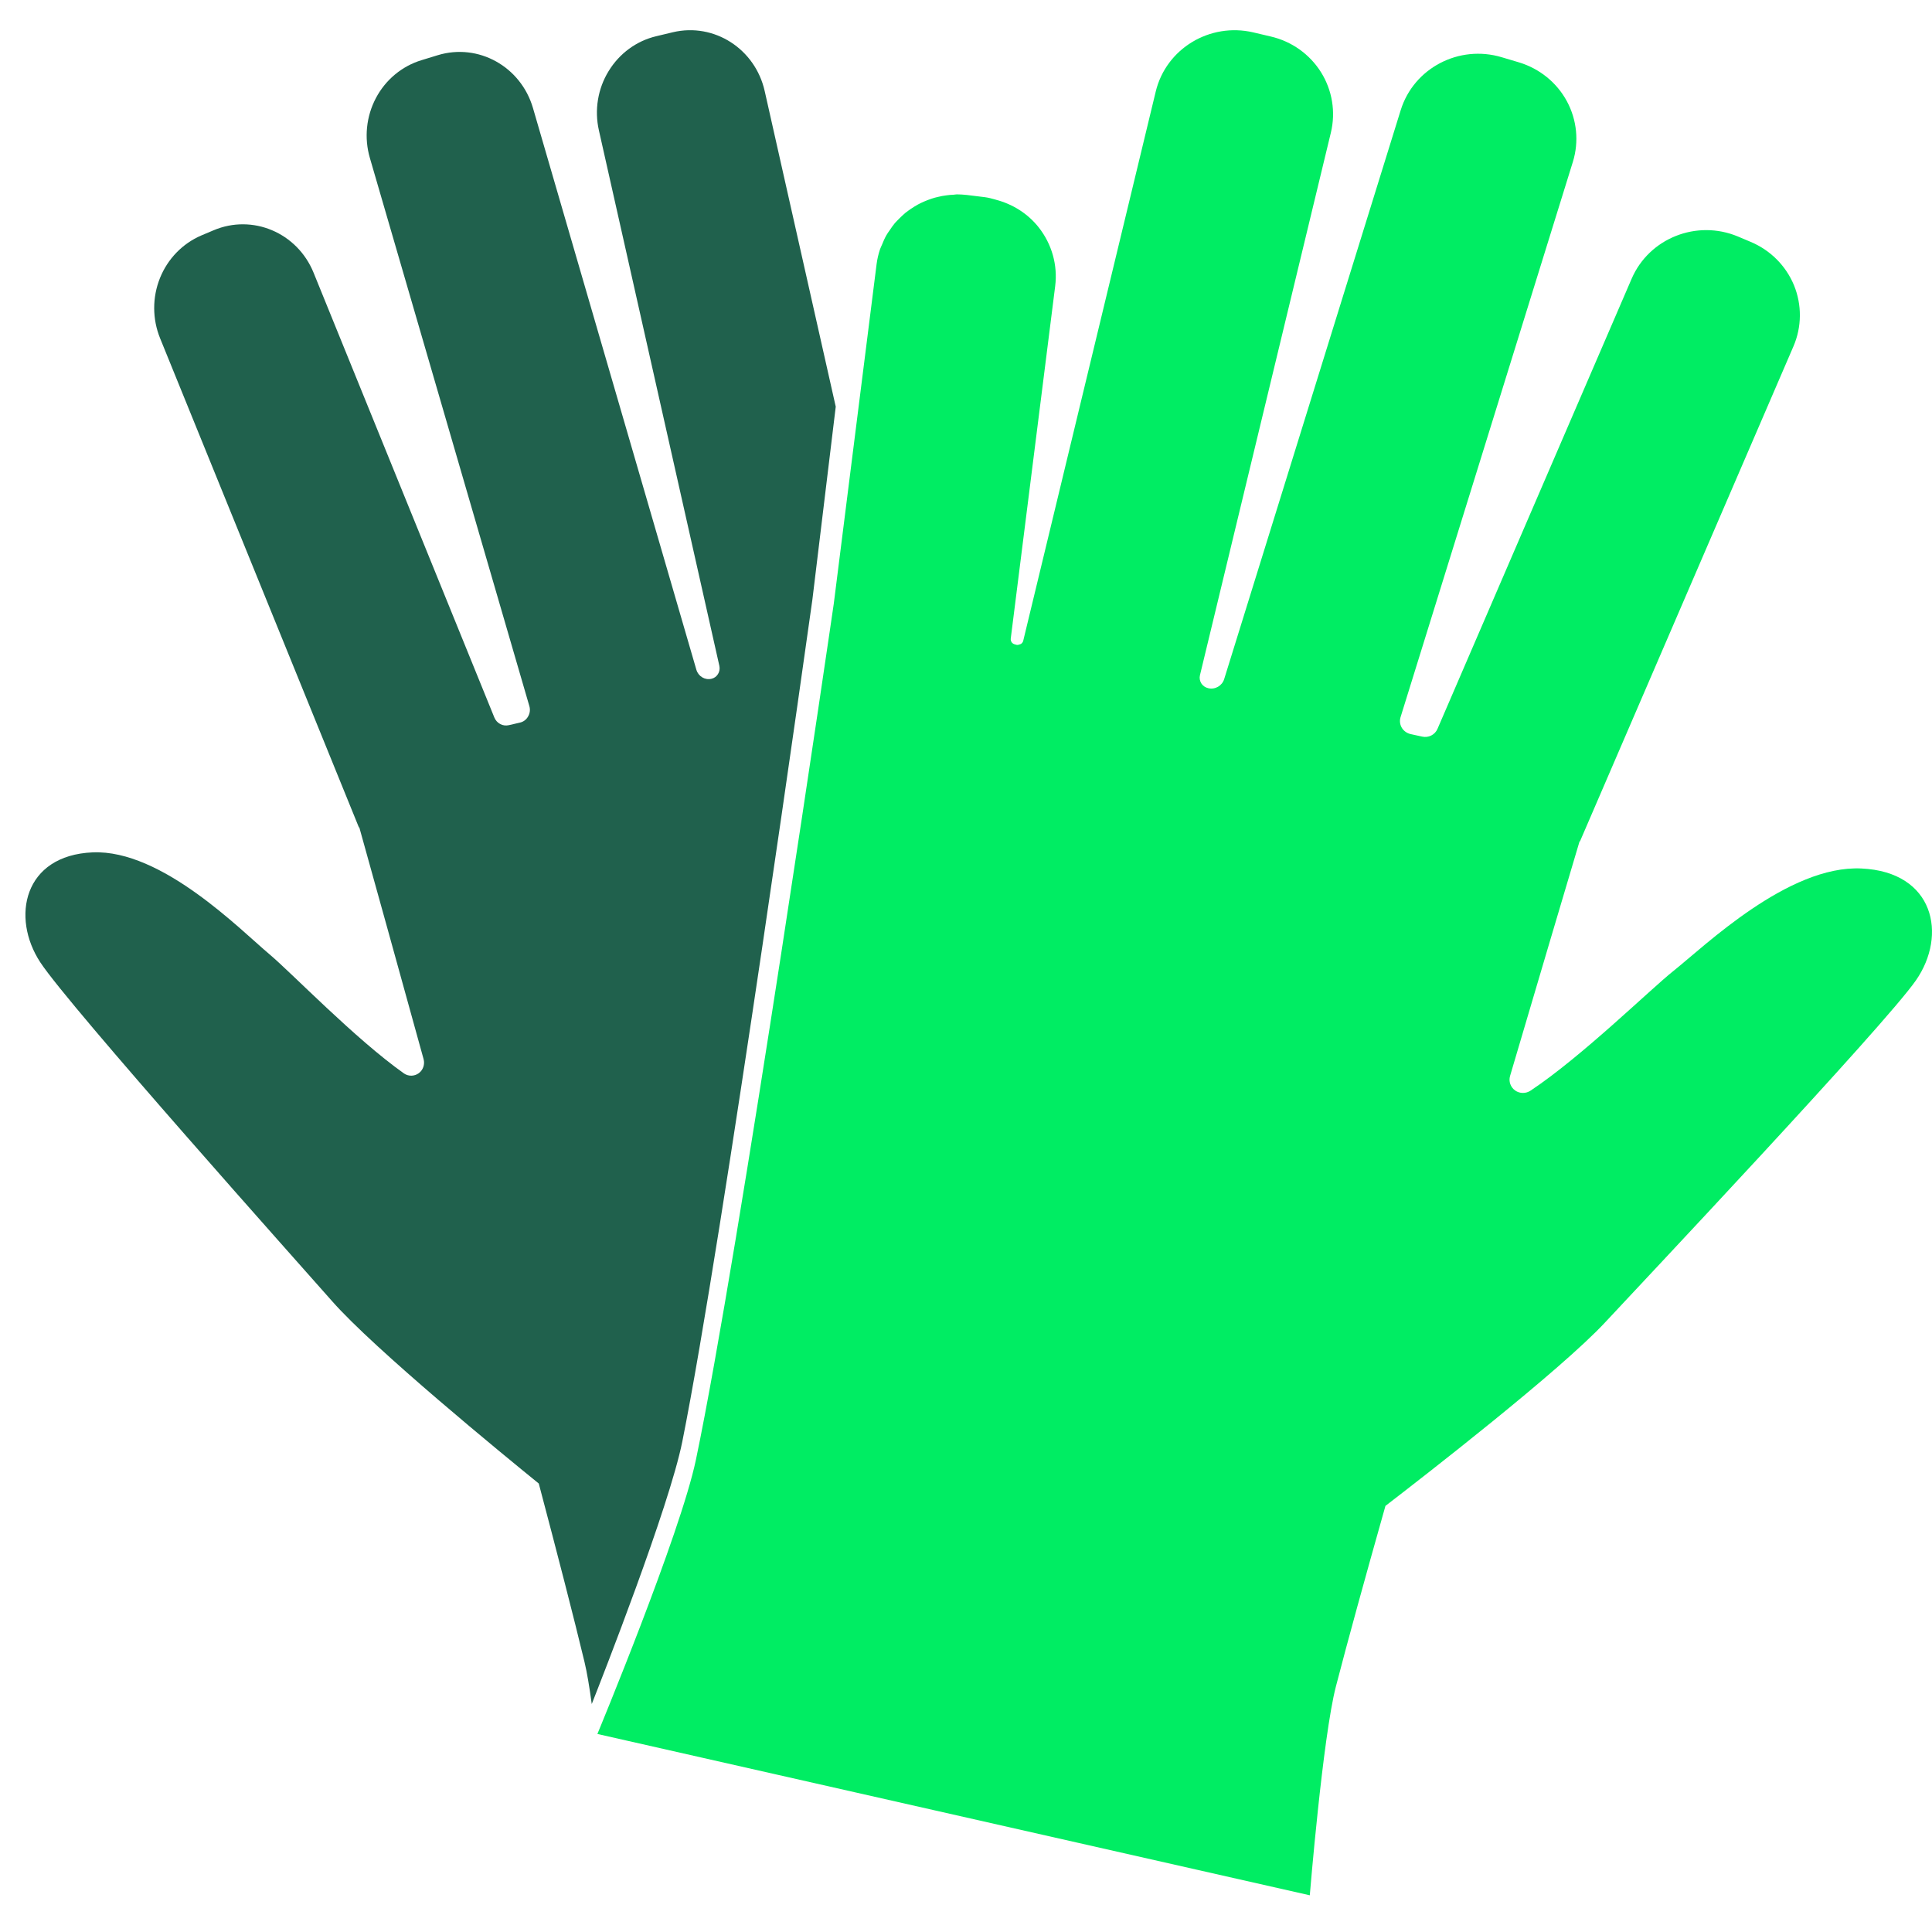 <svg width="38" height="38" viewBox="0 0 38 38" fill="none" xmlns="http://www.w3.org/2000/svg">
<path d="M36.611 17.082C35.172 17.014 33.529 18.608 32.916 19.096C32.46 19.458 31.123 20.773 30.105 21.451C30.012 21.513 29.89 21.512 29.8 21.448C29.709 21.381 29.67 21.269 29.701 21.163C30.257 19.278 30.749 17.619 31.068 16.548L31.075 16.551L35.275 6.812C35.44 6.429 35.443 5.997 35.286 5.612C35.127 5.226 34.819 4.918 34.43 4.756L34.181 4.651C33.371 4.313 32.436 4.685 32.092 5.483L28.274 14.335C28.224 14.453 28.096 14.517 27.971 14.488L27.742 14.438C27.67 14.42 27.608 14.376 27.571 14.313C27.534 14.25 27.526 14.176 27.547 14.106L30.936 3.185C31.059 2.788 31.017 2.358 30.818 1.99C30.62 1.624 30.281 1.349 29.877 1.227L29.538 1.126C28.697 0.873 27.807 1.339 27.55 2.167L24.078 13.357C24.037 13.489 23.9 13.568 23.765 13.536C23.708 13.523 23.658 13.489 23.628 13.441C23.598 13.392 23.588 13.334 23.602 13.279L26.177 2.607C26.274 2.202 26.204 1.775 25.983 1.421C25.761 1.067 25.406 0.813 24.994 0.718L24.65 0.637C23.794 0.438 22.936 0.957 22.732 1.8L20.125 12.606C20.118 12.632 20.101 12.652 20.08 12.666C20.074 12.67 20.066 12.67 20.06 12.673C20.04 12.68 20.019 12.688 19.997 12.684L19.962 12.674C19.909 12.663 19.874 12.614 19.88 12.561L20.581 7.001L20.754 5.628C20.806 5.215 20.689 4.8 20.429 4.471C20.215 4.2 19.916 4.013 19.582 3.927L19.582 3.926C19.512 3.907 19.442 3.887 19.369 3.878L19.018 3.835C18.951 3.828 18.885 3.823 18.82 3.823C18.798 3.823 18.777 3.829 18.755 3.83C18.708 3.831 18.663 3.836 18.617 3.842C18.562 3.849 18.507 3.858 18.454 3.872C18.41 3.881 18.368 3.893 18.325 3.907C18.273 3.923 18.222 3.945 18.171 3.966C18.131 3.984 18.092 4.002 18.055 4.022C18.005 4.049 17.959 4.08 17.913 4.11C17.878 4.135 17.844 4.158 17.811 4.184C17.767 4.22 17.727 4.26 17.686 4.3C17.658 4.33 17.628 4.357 17.601 4.388C17.563 4.433 17.53 4.482 17.497 4.532C17.475 4.563 17.451 4.595 17.433 4.629C17.4 4.686 17.374 4.748 17.349 4.81C17.337 4.84 17.321 4.868 17.31 4.9C17.278 4.995 17.254 5.095 17.241 5.199L16.707 9.433L16.4 11.869C16.4 11.869 14.543 24.623 13.688 28.711C13.38 30.181 11.75 34.105 11.75 34.105L25.762 37.278C25.762 37.278 26.017 34.17 26.275 33.173C26.506 32.281 26.849 31.036 27.25 29.619C27.977 29.06 30.689 26.959 31.576 26.004C32.199 25.333 37.069 20.17 37.685 19.281C38.302 18.393 38.048 17.148 36.611 17.082Z" fill="#00ED63"/>
<path d="M15.978 11.799L16.438 7.999L15.041 1.793C14.855 0.961 14.046 0.442 13.235 0.634L12.909 0.712C12.519 0.804 12.182 1.052 11.97 1.4C11.758 1.745 11.689 2.166 11.78 2.566L14.149 13.097C14.161 13.152 14.152 13.21 14.122 13.258C14.093 13.306 14.046 13.339 13.993 13.351C13.864 13.381 13.736 13.303 13.697 13.174L10.483 2.125C10.245 1.308 9.406 0.842 8.609 1.086L8.289 1.184C7.906 1.301 7.583 1.569 7.393 1.93C7.203 2.291 7.16 2.713 7.275 3.107L10.412 13.889C10.432 13.957 10.423 14.031 10.387 14.092C10.352 14.155 10.294 14.198 10.225 14.213L10.009 14.263C9.89 14.291 9.77 14.227 9.723 14.112L6.167 5.362C5.846 4.575 4.965 4.203 4.197 4.531L3.96 4.631C3.591 4.789 3.298 5.091 3.146 5.47C2.994 5.849 2.995 6.275 3.149 6.654L7.06 16.276L7.067 16.273C7.362 17.331 7.817 18.968 8.331 20.83C8.36 20.935 8.322 21.046 8.236 21.109C8.149 21.172 8.034 21.173 7.947 21.114C6.989 20.437 5.733 19.133 5.303 18.772C4.726 18.288 3.182 16.707 1.822 16.765C0.462 16.823 0.214 18.045 0.792 18.927C1.369 19.806 5.943 24.924 6.528 25.588C7.36 26.535 9.912 28.623 10.597 29.179C10.967 30.576 11.284 31.805 11.496 32.687C11.545 32.89 11.594 33.182 11.639 33.516C11.834 33.023 13.161 29.644 13.42 28.355C14.216 24.388 15.962 11.914 15.978 11.799Z" fill="#20614D"/>
</svg>
